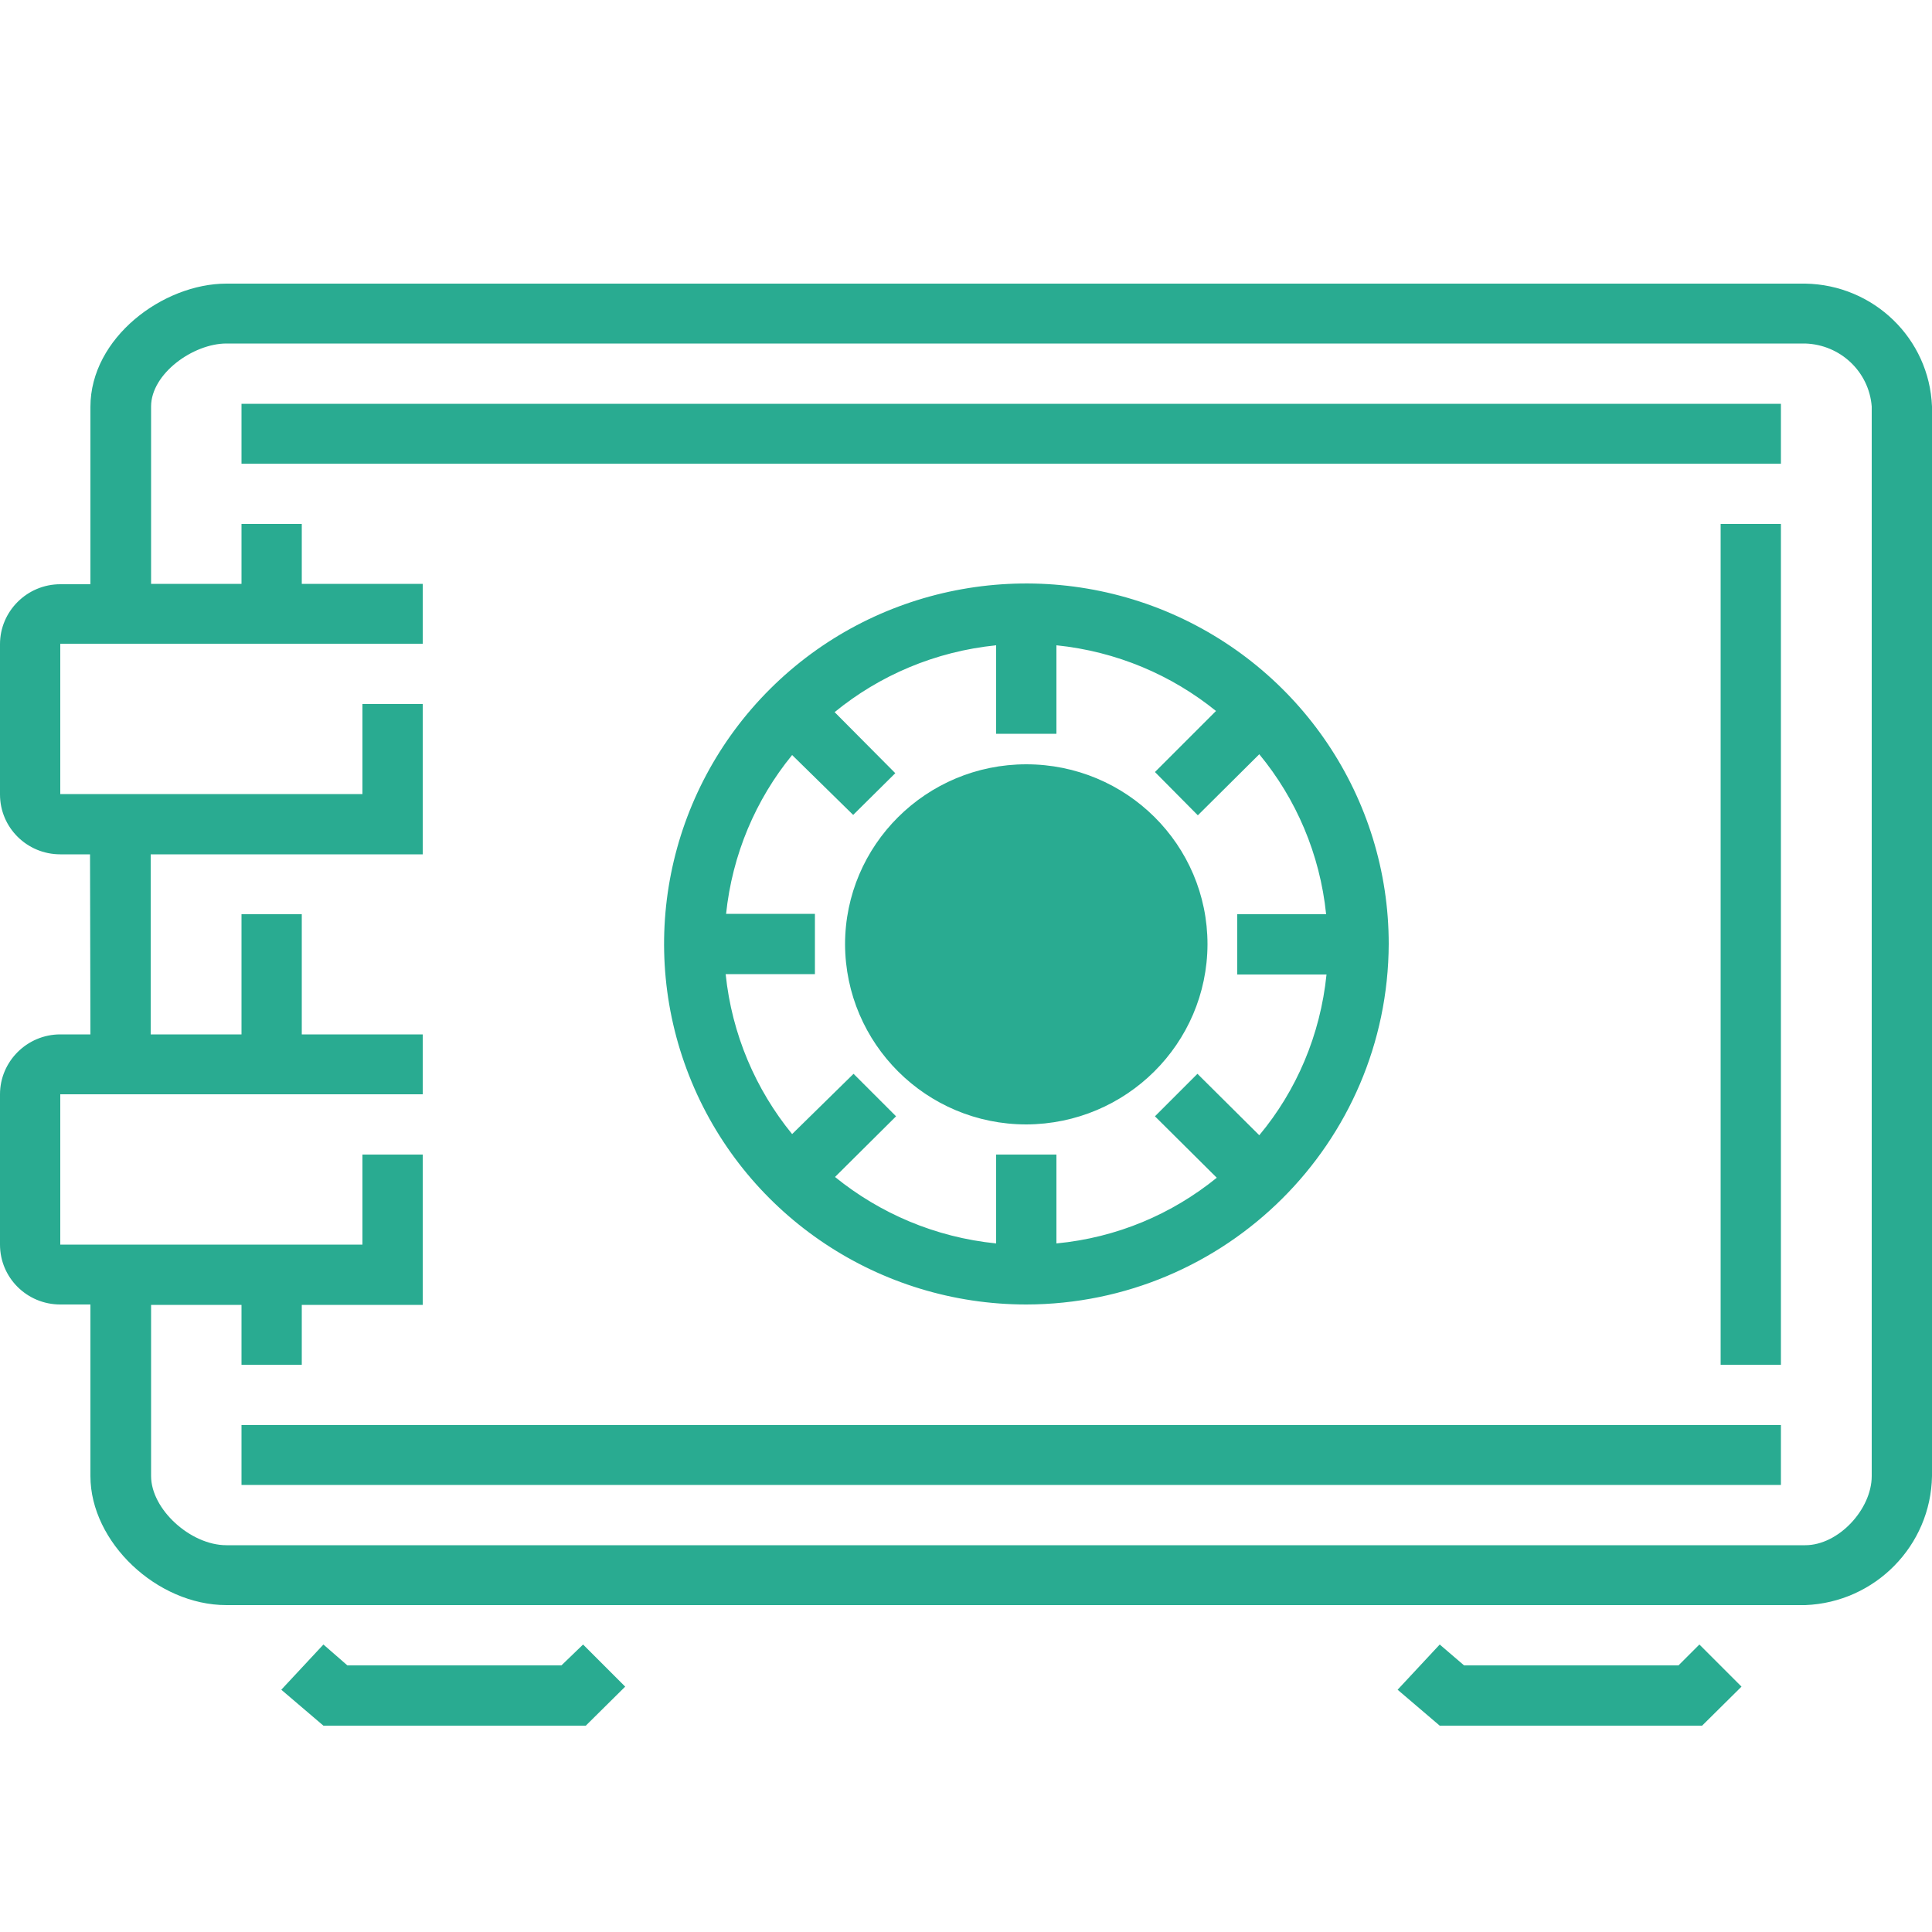 <?xml version="1.0" encoding="utf-8"?>
<!-- Generator: Adobe Illustrator 22.0.0, SVG Export Plug-In . SVG Version: 6.00 Build 0)  -->
<svg version="1.1" id="图层_1" xmlns="http://www.w3.org/2000/svg" xmlns:xlink="http://www.w3.org/1999/xlink" x="0px" y="0px"
	 viewBox="0 0 500 500" style="enable-background:new 0 0 500 500;" xml:space="preserve">
<style type="text/css">
	.st0{fill:#29AB91;}
</style>
<g>
	<g>
		<path class="st0" d="M62.5,384.3h398.4v-15.5H62.5V384.3z M145.3,431H89.9l-6.2-5.4l-10.9,11.7l10.9,9.3h67.9l10.2-10.1
			l-10.9-10.9L145.3,431z M434.4,431h-55.5l-6.3-5.4l-10.9,11.7l10.9,9.3h67.9l10.2-10.1l-10.9-10.9L434.4,431z M445.3,353.2h15.6
			V135.6h-15.6V353.2z M62.5,120h398.4v-15.5H62.5V120z M265.6,337.6c51.7-0.1,93.6-41.8,93.8-93.3c0-37.7-22.8-71.7-57.9-86.2
			c-35-14.4-75.4-6.5-102.2,20.2c-26.8,26.7-34.8,66.8-20.3,101.7C193.5,314.9,227.7,337.6,265.6,337.6z M187.9,236.6
			c1.6-15.5,7.7-29.7,17.1-41.2l15.8,15.5l10.9-10.8L216,184.3c11.6-9.5,26-15.7,41.8-17.3v22.9h15.6v-22.9
			c15.6,1.6,29.8,7.7,41.3,17l-15.8,15.8l11.1,11.2l15.9-15.8c9.5,11.5,15.7,25.8,17.3,41.4h-23v15.6h23.1
			c-1.6,15.7-7.8,30.1-17.4,41.6l-16-15.9l-11,11l16,15.9c-11.6,9.4-25.8,15.5-41.5,17v-23h-15.6v23c-15.8-1.6-30.1-7.8-41.7-17.2
			l15.8-15.7l-11-11L205,293.5c-9.4-11.5-15.6-25.8-17.2-41.4h23.1v-15.6H187.9z M265.6,291L265.6,291c25.9-0.1,46.8-20.9,46.9-46.6
			c0-25.8-21-46.6-46.9-46.6c-25.9,0-46.9,20.9-46.9,46.6C218.8,270.1,239.7,291,265.6,291z M467.2,73.4H58.6
			c-16.4,0-35.2,14-35.2,31.9v45.9h-7.8c-8.6,0-15.6,7-15.6,15.5v38.9c0,8.6,7,15.5,15.6,15.5h7.7l0.1,46.6h-7.8
			c-8.6,0-15.6,7-15.6,15.5v38.9c0,8.6,7,15.5,15.6,15.5h7.8V382c0,17.1,17.2,33.4,35.2,33.4h408.6c18.1-0.7,32.5-15.4,32.8-33.4
			V105.2C499.3,87.6,484.9,73.7,467.2,73.4z M484.4,382c0,8.6-8.6,17.9-17.2,17.9H58.6c-9.3,0-19.5-9.3-19.5-17.9v-44.3h23.4v15.5
			h15.6v-15.5h31.3v-38.9H93.8v23.3H15.6v-38.9h93.8v-15.5H78.1v-31.1H62.5v31.1H39v-46.6h70.4v-38.9H93.8v23.3H15.6v-38.9h93.8
			v-15.5H78.1v-15.5H62.5v15.5H39.1v-45.9c0-8.5,10.9-16.3,19.5-16.3h408.6c9.1,0.3,16.5,7.3,17.2,16.3V382z"/>
	</g>
</g>
</svg>
